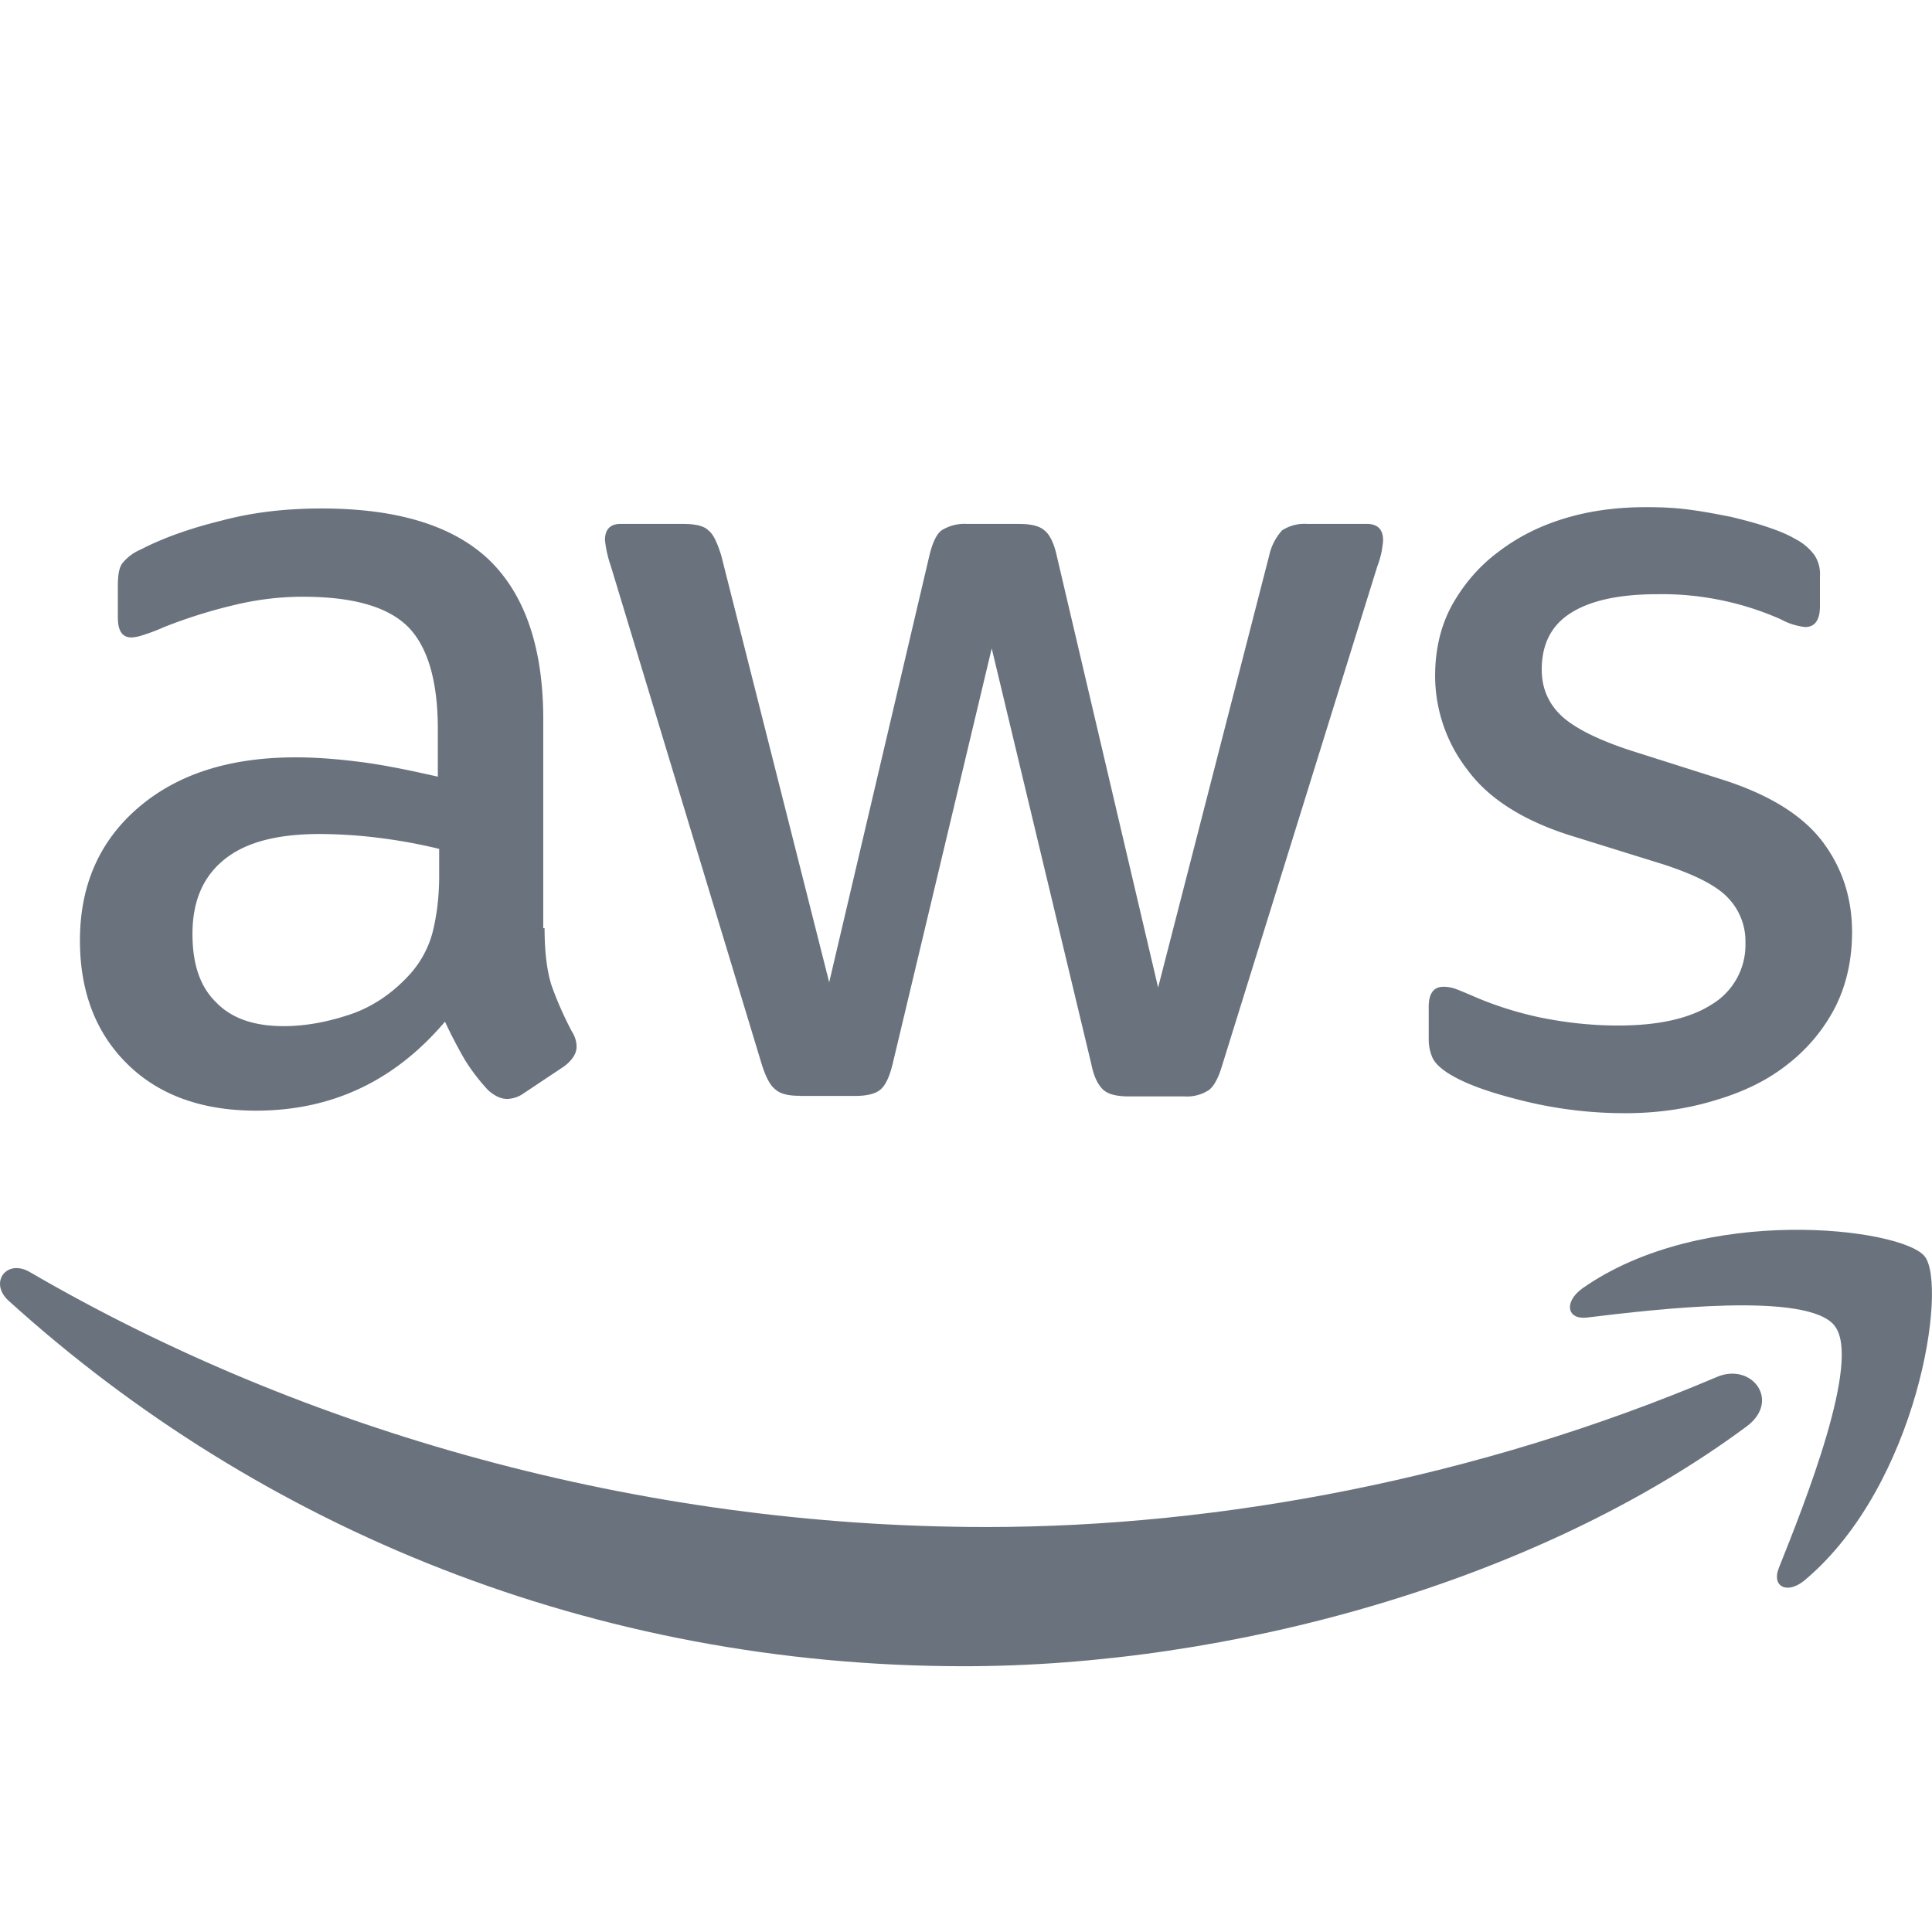 <svg xmlns="http://www.w3.org/2000/svg" width="500" viewBox="0 0 375 375" height="500" version="1.0"><path fill="#6a737d" d="M105.703 180.164c0 4.617.469 8.367 1.36 11.133a67.542 67.542 0 0 0 3.984 9 5.33 5.33 0 0 1 .867 2.883c0 1.242-.75 2.507-2.344 3.75l-7.875 5.25a5.82 5.82 0 0 1-3.234 1.125c-1.266 0-2.508-.61-3.75-1.735a38.71 38.71 0 0 1-4.5-5.882 97.236 97.236 0 0 1-3.844-7.383c-9.75 11.507-21.96 17.273-36.68 17.273-10.476 0-18.843-3.023-24.937-9.023-6.117-6-9.234-14.016-9.234-24.024 0-10.64 3.75-19.265 11.343-25.781 7.618-6.516 17.72-9.75 30.563-9.75 4.219 0 8.601.375 13.219.984 4.617.633 9.375 1.641 14.343 2.766v-9.14c0-9.516-1.992-16.15-5.859-20.016-3.984-3.89-10.734-5.766-20.344-5.766-4.36 0-8.836.516-13.453 1.64a99.133 99.133 0 0 0-13.476 4.243 36.152 36.152 0 0 1-4.36 1.64 7.545 7.545 0 0 1-1.992.376c-1.758 0-2.625-1.266-2.625-3.891v-6.14c0-1.993.234-3.516.867-4.36a9.178 9.178 0 0 1 3.516-2.648c4.336-2.25 9.586-4.126 15.703-5.626 6.094-1.64 12.586-2.367 19.453-2.367 14.836 0 25.688 3.375 32.672 10.125 6.867 6.75 10.36 17.016 10.36 30.797v40.547Zm-50.648 19.008c4.101 0 8.343-.75 12.843-2.25s8.485-4.266 11.836-8.016a19.639 19.639 0 0 0 4.243-7.992c.75-3.023 1.265-6.633 1.265-10.898v-5.25a104.143 104.143 0 0 0-11.484-2.11 93.316 93.316 0 0 0-11.719-.773c-8.367 0-14.46 1.64-18.586 5.015-4.125 3.375-6.094 8.133-6.094 14.391 0 5.86 1.477 10.242 4.594 13.266 3 3.117 7.36 4.617 13.102 4.617Zm100.148 13.523c-2.25 0-3.75-.375-4.734-1.265-1.008-.75-1.875-2.485-2.625-4.875l-29.297-96.727c-.57-1.629-.945-3.3-1.125-5.016 0-1.992.984-3.117 2.976-3.117h12.235c2.344 0 3.984.375 4.851 1.243 1.008.75 1.758 2.507 2.508 4.874l20.953 82.852 19.453-82.851c.61-2.485 1.36-4.126 2.368-4.876a8.384 8.384 0 0 1 4.992-1.242h9.984c2.344 0 3.985.375 4.969 1.243 1.008.75 1.875 2.507 2.39 4.874l19.688 83.86 21.563-83.86a10.57 10.57 0 0 1 2.507-4.874 7.96 7.96 0 0 1 4.875-1.243h11.602c1.992 0 3.117 1.008 3.117 3.118 0 .632-.14 1.265-.234 2.015a17.974 17.974 0 0 1-.89 3.117l-30.071 96.727c-.727 2.508-1.617 4.148-2.602 4.898a7.768 7.768 0 0 1-4.758 1.243h-10.71c-2.368 0-3.985-.375-4.993-1.243-1.007-.89-1.875-2.507-2.367-5.015l-19.336-80.696-19.219 80.602c-.609 2.508-1.359 4.125-2.343 4.992-1.008.89-2.766 1.266-4.993 1.266h-10.734Zm160.266 3.375a82.06 82.06 0 0 1-19.219-2.25c-6.234-1.5-11.086-3.14-14.344-5.015-1.992-1.125-3.351-2.368-3.867-3.516a8.795 8.795 0 0 1-.726-3.492v-6.375c0-2.625.984-3.89 2.859-3.89.77 0 1.52.124 2.25.374.75.258 1.875.75 3.117 1.266 4.219 1.875 8.86 3.375 13.711 4.383 4.992.984 9.844 1.5 14.836 1.5 7.875 0 13.969-1.383 18.21-4.125a13.272 13.272 0 0 0 2.763-2.22c.824-.858 1.52-1.812 2.09-2.858a13.37 13.37 0 0 0 1.273-3.305c.277-1.16.402-2.332.367-3.524a12.106 12.106 0 0 0-.812-4.707 12.133 12.133 0 0 0-2.563-4.035c-2.226-2.39-6.469-4.523-12.586-6.515l-18.094-5.625c-9.093-2.883-15.843-7.149-19.945-12.774a29.639 29.639 0 0 1-4.613-8.554 29.754 29.754 0 0 1-1.621-9.586c0-5.25 1.125-9.891 3.351-13.899 2.25-3.984 5.25-7.5 9-10.266 3.75-2.859 7.969-4.992 12.961-6.492s10.219-2.132 15.703-2.132c2.766 0 5.625.117 8.368.492 2.859.375 5.484.89 8.109 1.406 2.484.61 4.875 1.219 7.101 1.992 2.25.75 3.985 1.5 5.25 2.25 1.493.75 2.743 1.79 3.75 3.117a6.603 6.603 0 0 1 1.102 4.125v5.883c0 2.625-.984 4.008-2.86 4.008a12.821 12.821 0 0 1-4.734-1.5 56.564 56.564 0 0 0-11.71-3.738 56.505 56.505 0 0 0-12.243-1.137c-7.101 0-12.726 1.125-16.594 3.516-3.867 2.343-5.859 6-5.859 11.132 0 3.493 1.242 6.493 3.75 8.883 2.484 2.367 7.102 4.735 13.71 6.867l17.72 5.625c8.976 2.883 15.468 6.891 19.336 12.024 3.867 5.133 5.718 11.015 5.718 17.531 0 5.39-1.101 10.242-3.234 14.508a33.251 33.251 0 0 1-9.094 11.016c-3.867 3.117-8.484 5.39-13.851 7.007-5.625 1.758-11.485 2.625-17.836 2.625Zm0 0"/><path fill="#6a737d" d="M339.023 276.867c-41.015 30.399-100.64 46.547-151.898 46.547-71.836 0-136.57-26.648-185.46-70.945-3.868-3.516-.376-8.274 4.218-5.508 52.898 30.773 118.125 49.43 185.625 49.43 45.492 0 95.508-9.516 141.539-29.04 6.867-3.117 12.726 4.5 5.976 9.516Zm0 0" fill-rule="evenodd"/><path fill="#6a737d" d="M356.11 257.344c-5.227-6.727-34.665-3.235-48-1.617-3.985.515-4.618-3-1.008-5.625 23.437-16.524 61.992-11.766 66.468-6.258 4.5 5.625-1.242 44.297-23.203 62.812-3.351 2.883-6.586 1.406-5.086-2.344 4.969-12.421 16.078-40.312 10.828-46.945Zm0 0" fill-rule="evenodd"/></svg>